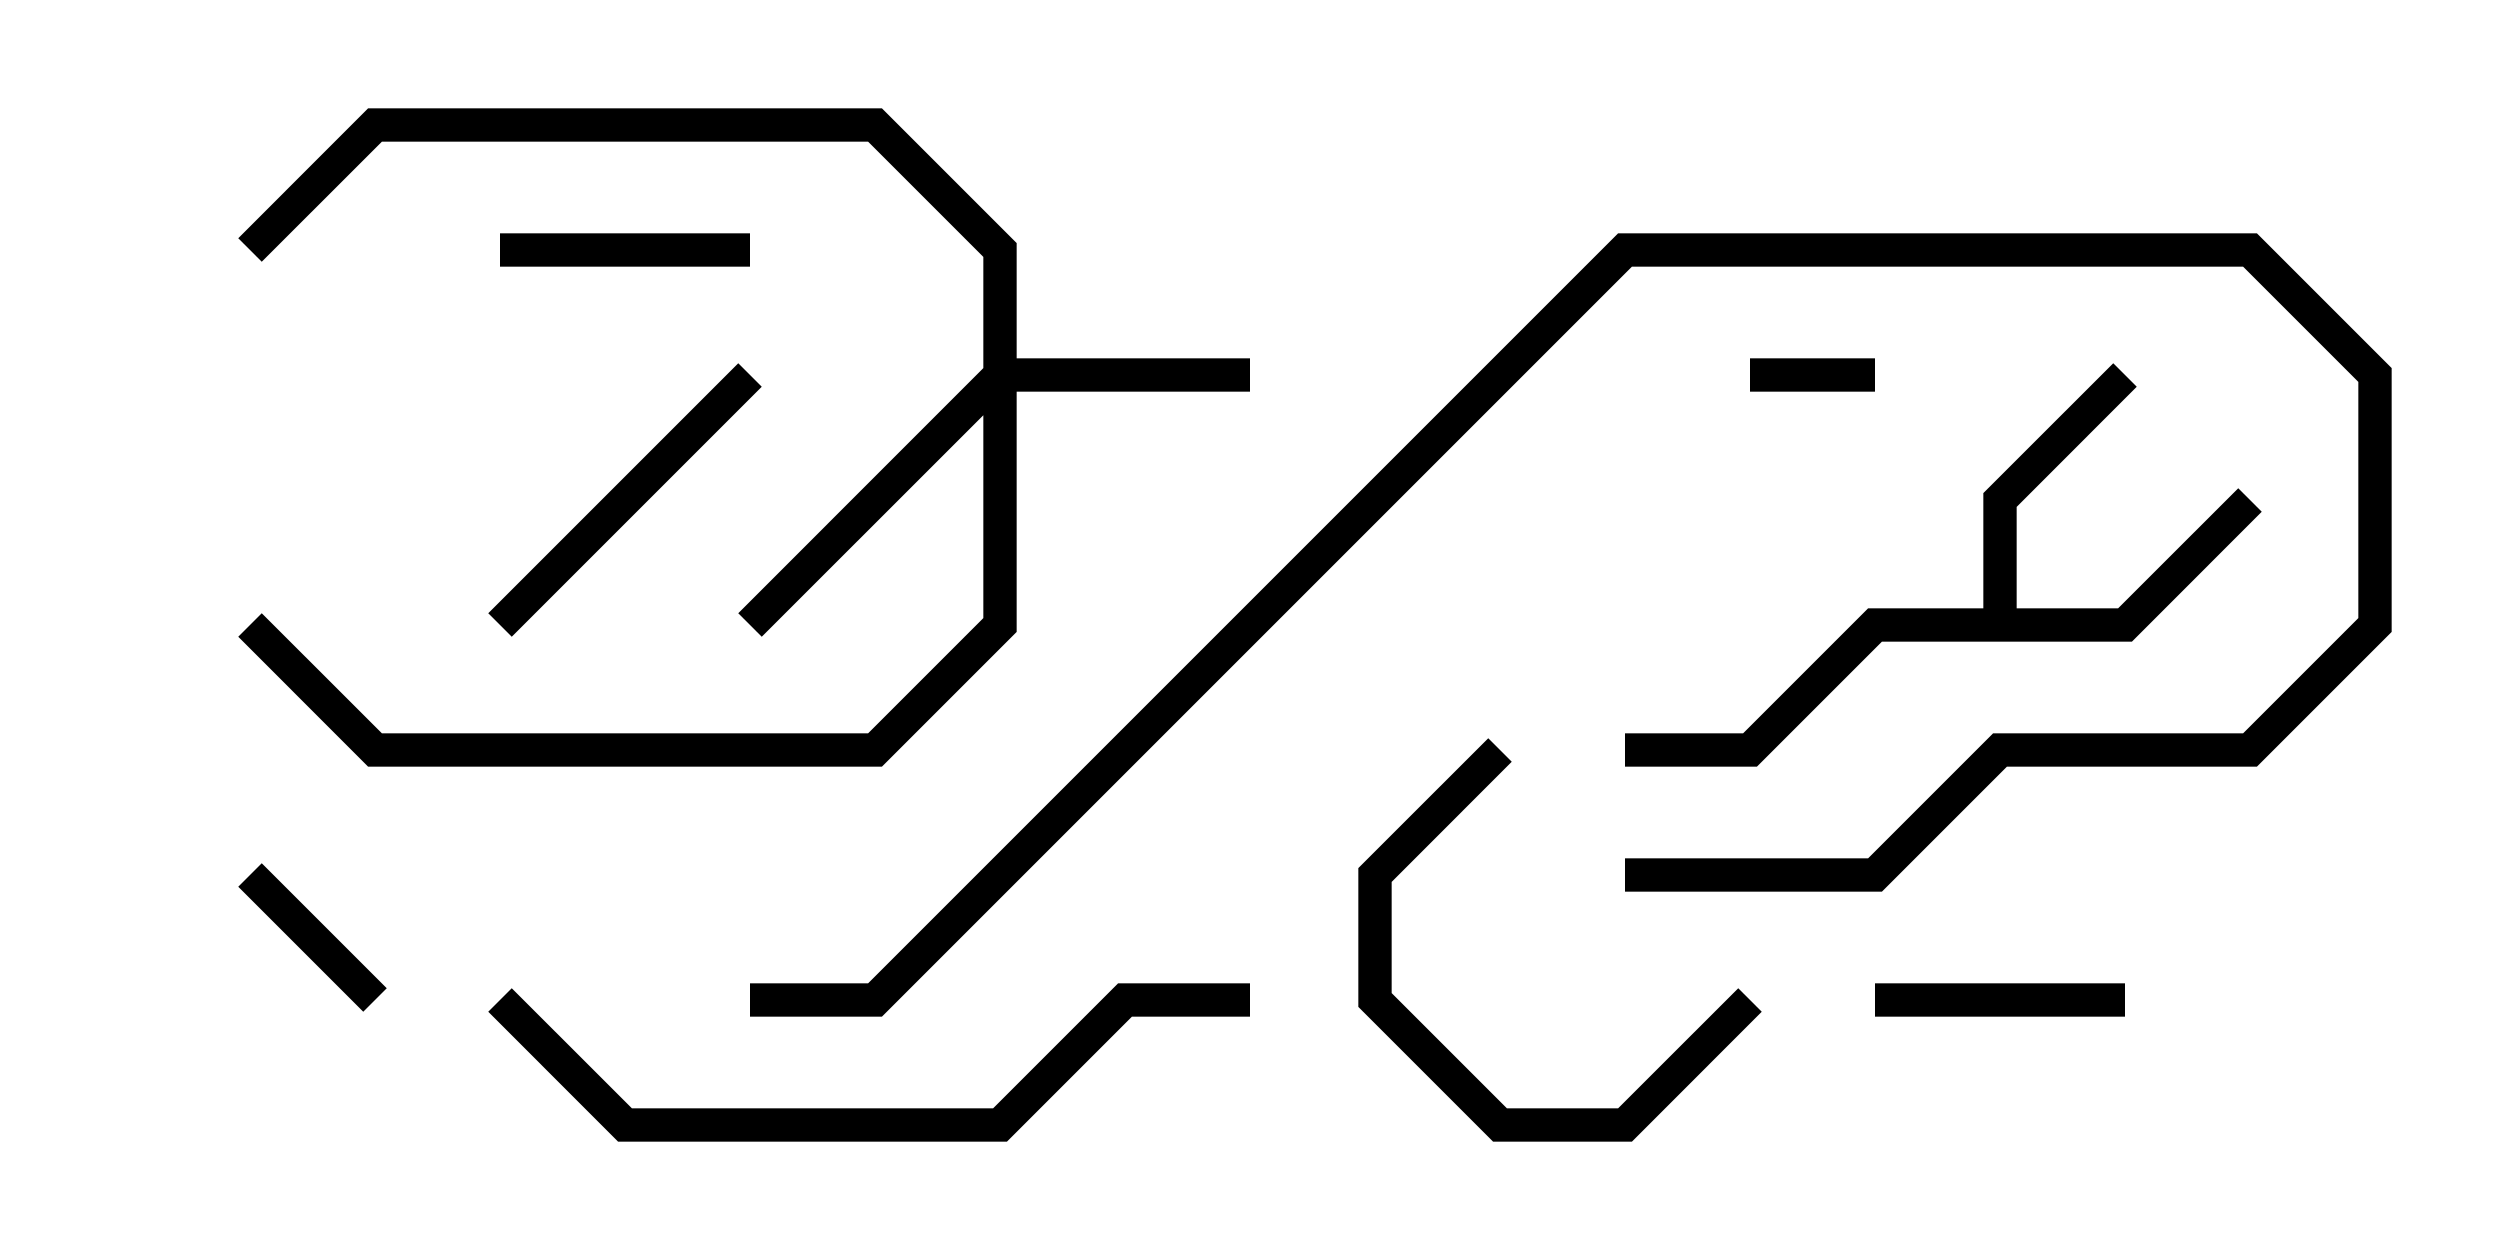 <svg version="1.1" width="30" height="15" xmlns="http://www.w3.org/2000/svg"><path d="M23.8,7.3L23.8,5.917L25.359,4.359L25.641,4.641L24.2,6.083L24.2,7.3L25.417,7.3L26.859,5.859L27.141,6.141L25.583,7.7L22.583,7.7L21.083,9.2L19.5,9.2L19.5,8.8L20.917,8.8L22.417,7.3z" stroke="none"/><path d="M11.8,4.417L11.8,3.083L10.417,1.7L4.583,1.7L3.141,3.141L2.859,2.859L4.417,1.3L10.583,1.3L12.2,2.917L12.2,4.3L15,4.3L15,4.7L12.2,4.7L12.2,7.583L10.583,9.2L4.417,9.2L2.859,7.641L3.141,7.359L4.583,8.8L10.417,8.8L11.8,7.417L11.8,4.983L9.141,7.641L8.859,7.359z" stroke="none"/><path d="M21,4.7L21,4.3L22.5,4.3L22.5,4.7z" stroke="none"/><path d="M2.859,10.641L3.141,10.359L4.641,11.859L4.359,12.141z" stroke="none"/><path d="M25.5,11.8L25.5,12.2L22.5,12.2L22.5,11.8z" stroke="none"/><path d="M6,3.2L6,2.8L9,2.8L9,3.2z" stroke="none"/><path d="M20.859,11.859L21.141,12.141L19.583,13.7L17.917,13.7L16.3,12.083L16.3,10.417L17.859,8.859L18.141,9.141L16.7,10.583L16.7,11.917L18.083,13.3L19.417,13.3z" stroke="none"/><path d="M8.859,4.359L9.141,4.641L6.141,7.641L5.859,7.359z" stroke="none"/><path d="M5.859,12.141L6.141,11.859L7.583,13.3L11.917,13.3L13.417,11.8L15,11.8L15,12.2L13.583,12.2L12.083,13.7L7.417,13.7z" stroke="none"/><path d="M9,12.2L9,11.8L10.417,11.8L19.417,2.8L27.083,2.8L28.7,4.417L28.7,7.583L27.083,9.2L24.083,9.2L22.583,10.7L19.5,10.7L19.5,10.3L22.417,10.3L23.917,8.8L26.917,8.8L28.3,7.417L28.3,4.583L26.917,3.2L19.583,3.2L10.583,12.2z" stroke="none"/></svg>